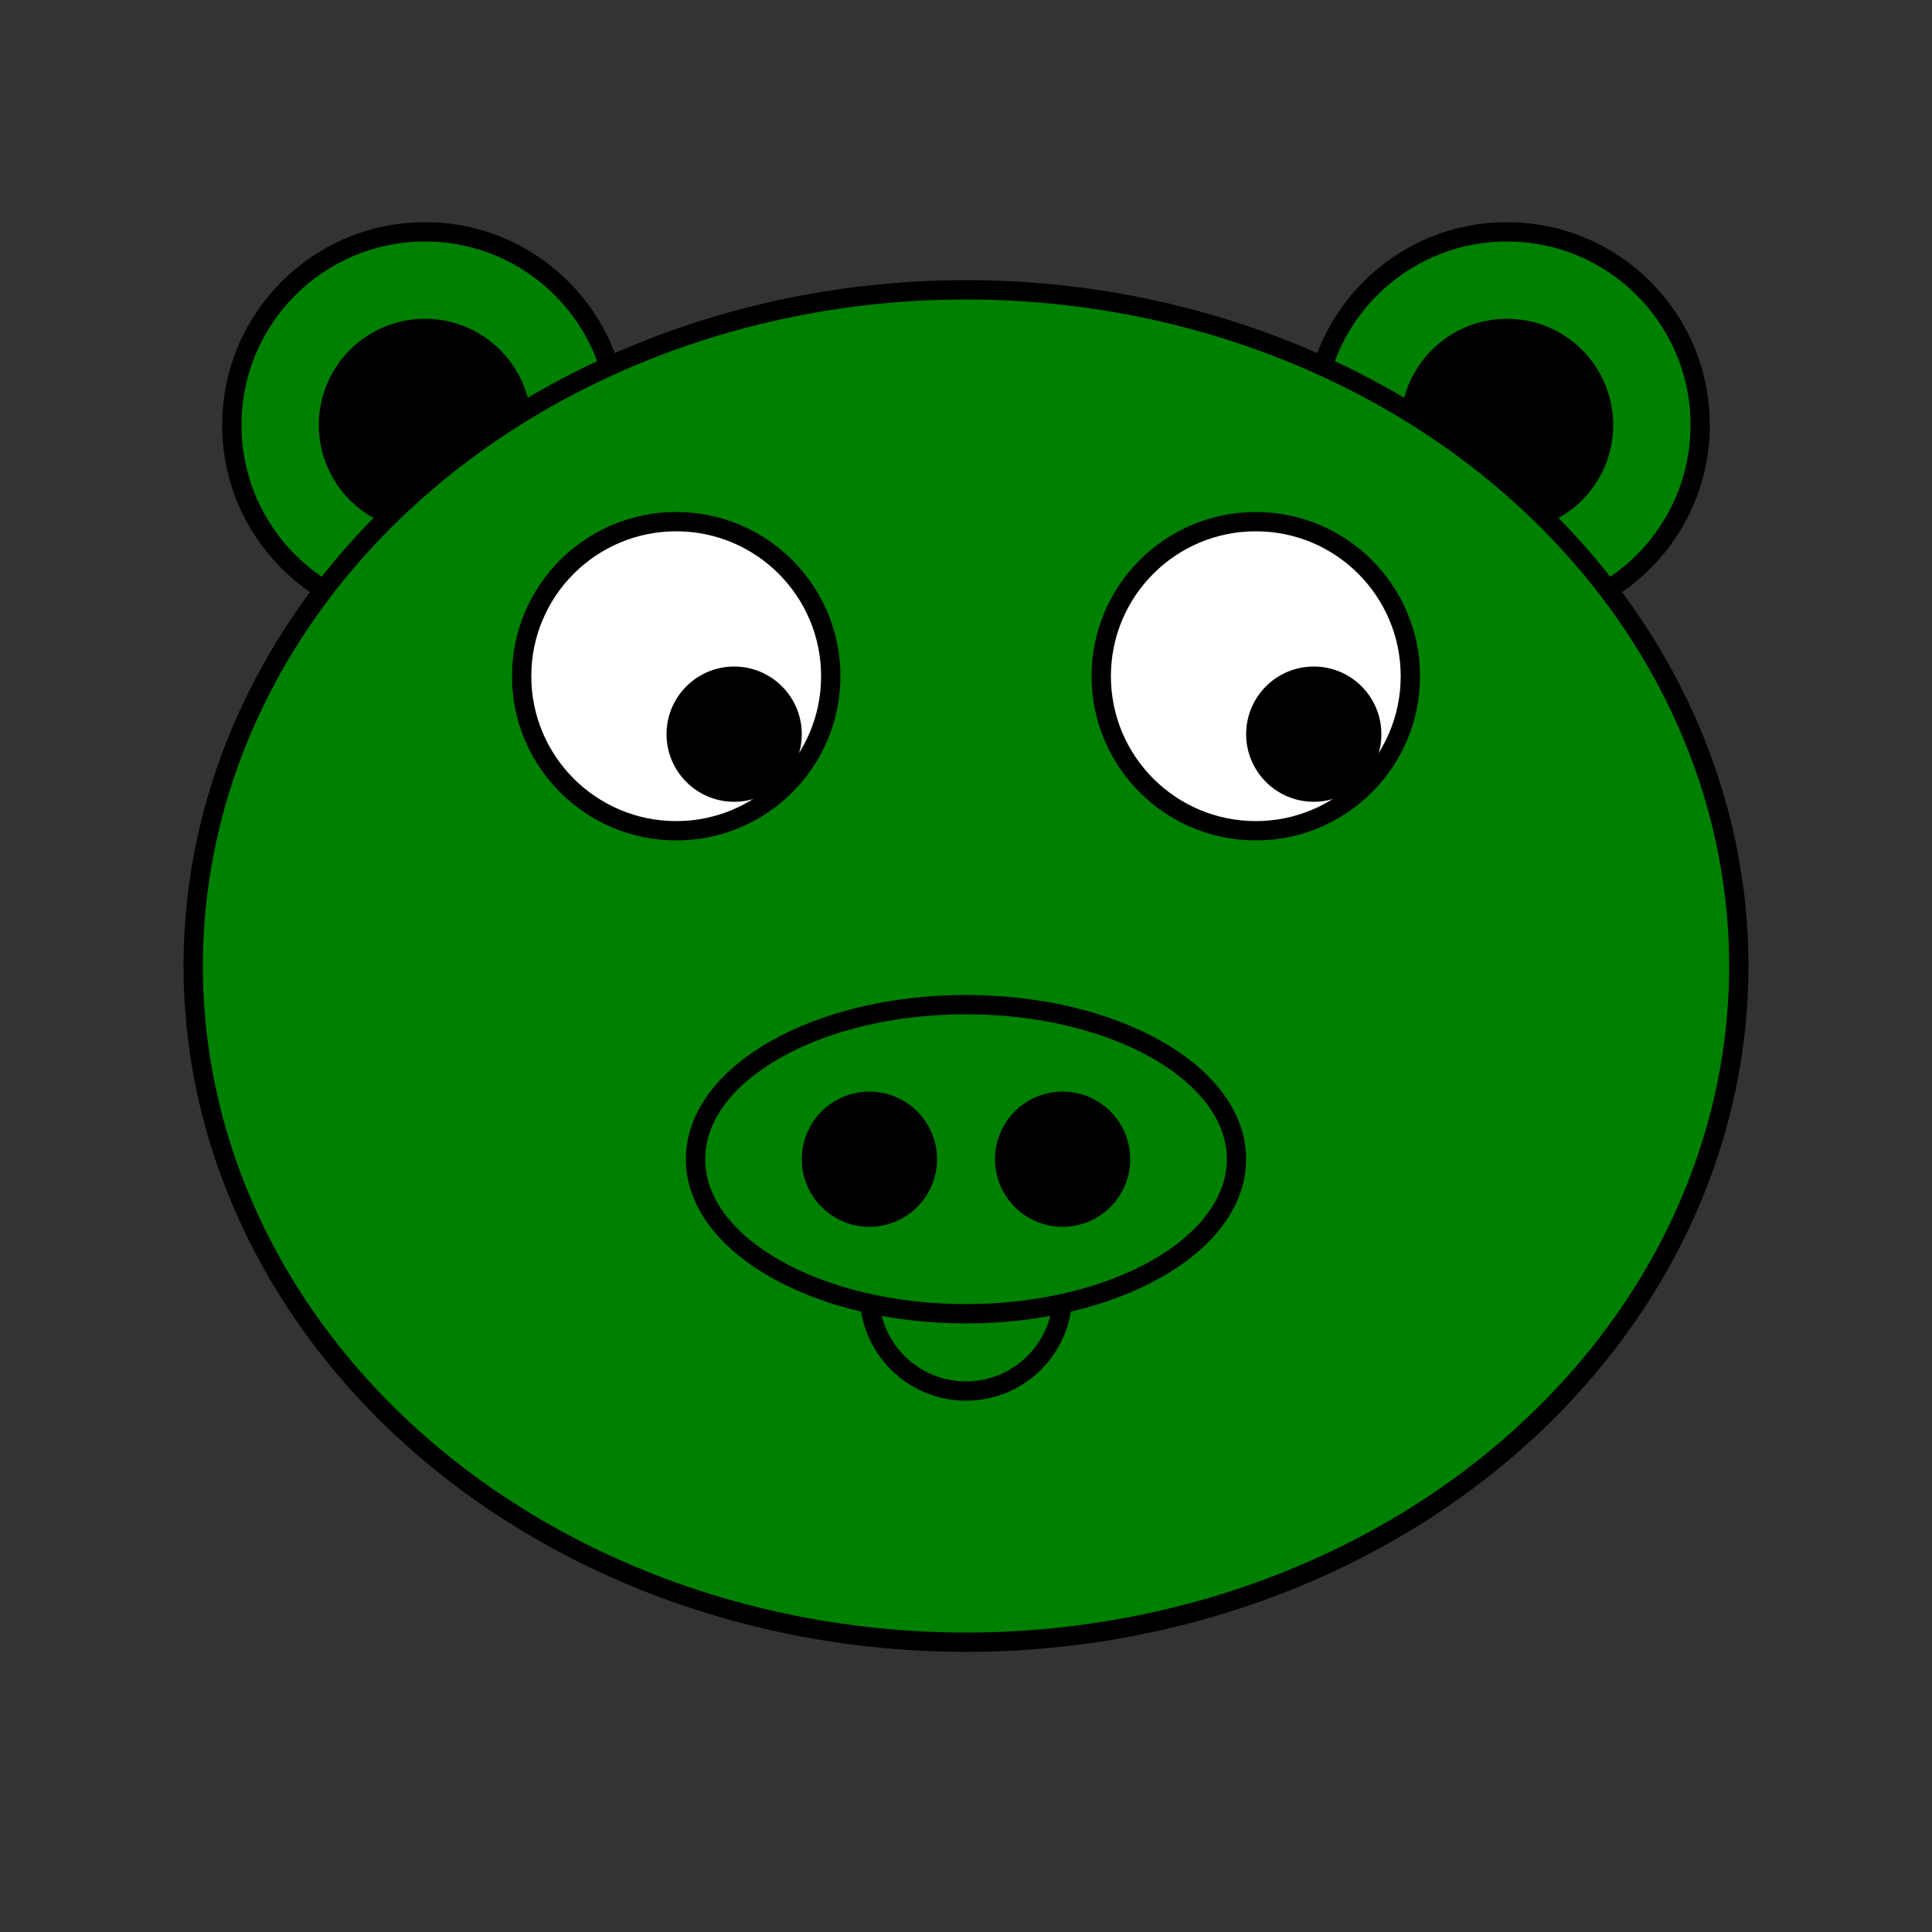 <?xml version="1.0"?>

<svg xmlns="http://www.w3.org/2000/svg" width="100" height="100" style="fill: green; stroke: black">
  <rect width="100%" height="100%" fill="#333333" stroke="none"/>
  <circle cx="22" cy="22" r="10" />
  <circle cx="78" cy="22" r="10" />

  <g style="fill: black">
    <circle cx="22" cy="22" r="5" />
    <circle cx="78" cy="22" r="5" />
  </g>

  <ellipse cx="50" cy="50" rx="40" ry="35" />

  <g style="fill: white">
    <circle cx="35" cy="35" r="8" />
    <circle cx="65" cy="35" r="8" />
  </g>
  
  <g style="fill: black">
    <circle cx="38" cy="38" r="3" />
    <circle cx="68" cy="38" r="3" />
  </g>

  <circle cx="50" cy="67" r="5" />

  <ellipse cx="50" cy="60" rx="14" ry="8" />

  <g style="fill: black">
    <circle cx="45" cy="60" r="3" />
    <circle cx="55" cy="60" r="3" />
  </g>
</svg>
